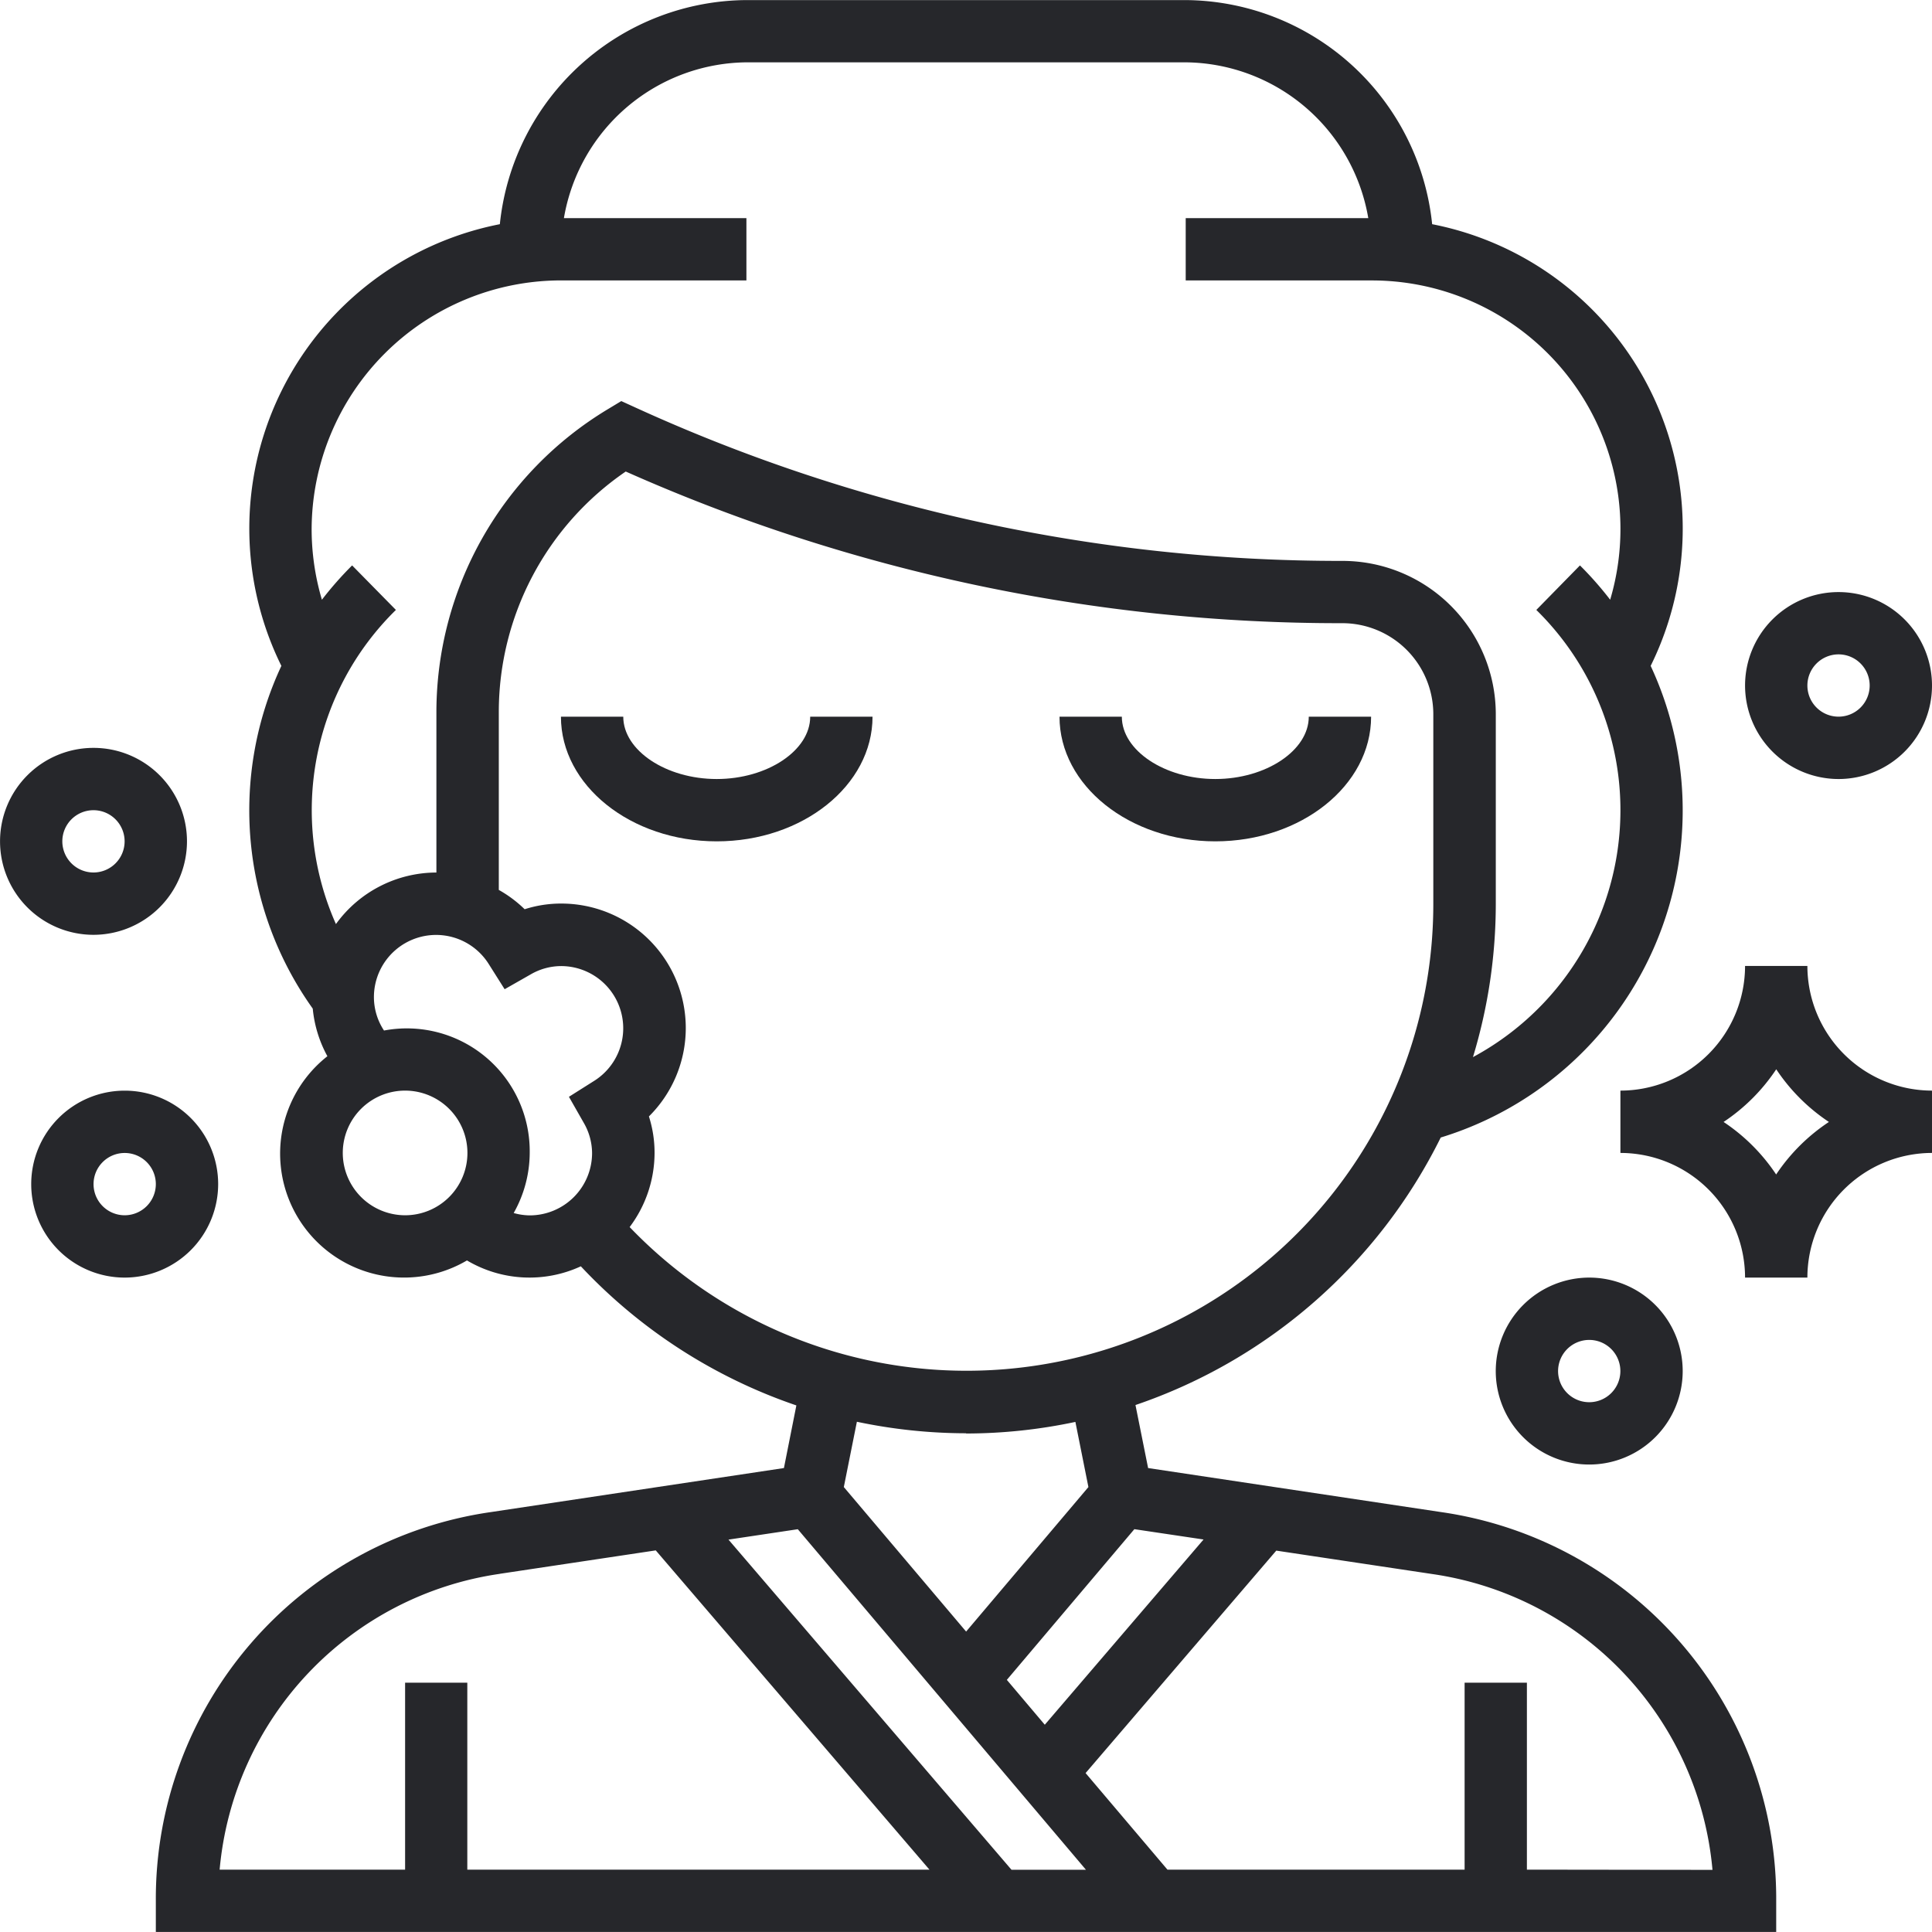 <svg xmlns="http://www.w3.org/2000/svg" xmlns:xlink="http://www.w3.org/1999/xlink" width="50" height="50" viewBox="0 0 50 50"><defs><style>.a{fill:#26272b;}.b{clip-path:url(#a);}</style><clipPath id="a"><rect class="a" width="50" height="50" transform="translate(958.5 1418)"/></clipPath></defs><g class="b" transform="translate(-958.5 -1418)"><g transform="translate(957.694 1417.193)"><path class="a" d="M38.112,39.941,30.519,38.8l-.327-1.631a13.76,13.76,0,0,0,7.9-6.923A8.853,8.853,0,0,0,43.525,18.04,8.026,8.026,0,0,0,37.87,6.609a6.46,6.46,0,0,0-6.419-5.8H20.161a6.46,6.46,0,0,0-6.419,5.8A8.026,8.026,0,0,0,8.088,18.04,8.832,8.832,0,0,0,8.9,26.91a3.19,3.19,0,0,0,.379,1.232,3.208,3.208,0,0,0,3.612,5.285,3.172,3.172,0,0,0,2.947.152,13.694,13.694,0,0,0,5.578,3.6L21.094,38.8,13.5,39.941A10.11,10.11,0,0,0,4.839,50v.806H46.774V50A10.11,10.11,0,0,0,38.112,39.941Zm-6.158.708-4.109,4.794-.982-1.161,3.3-3.9ZM8.871,14.516a6.459,6.459,0,0,1,6.452-6.452h4.8V6.452H15.4a4.842,4.842,0,0,1,4.766-4.032h11.29a4.842,4.842,0,0,1,4.761,4.032H31.492V8.065h4.8a6.432,6.432,0,0,1,6.185,8.263,8.917,8.917,0,0,0-.782-.888l-1.129,1.152a7.258,7.258,0,0,1-1.64,11.573,13.662,13.662,0,0,0,.591-3.971V19.288a3.97,3.97,0,0,0-3.965-3.965,43.887,43.887,0,0,1-18.281-3.96l-.386-.176-.363.219A9.159,9.159,0,0,0,12.1,19.219v4.169h0a3.214,3.214,0,0,0-2.6,1.334,7.255,7.255,0,0,1,1.552-8.13L9.919,15.44a9.021,9.021,0,0,0-.782.888,6.443,6.443,0,0,1-.266-1.811Zm.806,16.129a1.613,1.613,0,1,1,1.613,1.613A1.615,1.615,0,0,1,9.677,30.645ZM14.1,32.2a3.185,3.185,0,0,0,.415-1.552,3.181,3.181,0,0,0-3.771-3.171,1.57,1.57,0,0,1-.261-.861,1.609,1.609,0,0,1,2.972-.859l.411.651.669-.381a1.581,1.581,0,0,1,.787-.218,1.609,1.609,0,0,1,.859,2.972l-.651.411.381.669a1.581,1.581,0,0,1,.218.787,1.615,1.615,0,0,1-1.613,1.613A1.6,1.6,0,0,1,14.1,32.2Zm3,.365a3.2,3.2,0,0,0,.646-1.917A3.09,3.09,0,0,0,17.6,29.7a3.221,3.221,0,0,0-2.273-5.509,3.09,3.09,0,0,0-.943.147,3.192,3.192,0,0,0-.669-.5V19.219A7.542,7.542,0,0,1,17,13.01a45.471,45.471,0,0,0,18.548,3.925A2.356,2.356,0,0,1,37.9,19.288v4.906A12.08,12.08,0,0,1,17.1,32.562Zm8.71,5.341a13.671,13.671,0,0,0,2.827-.3l.337,1.686-3.165,3.74-3.165-3.74.338-1.69A13.753,13.753,0,0,0,25.806,37.9Zm-4.357,2.477,7.457,8.813H26.983l-7.324-8.544ZM13.74,41.537l4.037-.606,7.083,8.262H12.9V44.355H11.29v4.839h-4.8a8.5,8.5,0,0,1,7.252-7.656Zm26.582,7.656V44.355H38.71v4.839h-7.69l-2.119-2.5,4.935-5.757,4.037.606a8.5,8.5,0,0,1,7.252,7.656Z"/><path class="a" d="M32.258,22.581c2.223,0,4.032-1.447,4.032-3.226H34.677c0,.874-1.108,1.613-2.419,1.613s-2.419-.739-2.419-1.613H28.226C28.226,21.134,30.035,22.581,32.258,22.581Z"/><path class="a" d="M19.355,20.968c-1.311,0-2.419-.739-2.419-1.613H15.323c0,1.779,1.809,3.226,4.032,3.226s4.032-1.447,4.032-3.226H21.774C21.774,20.229,20.666,20.968,19.355,20.968Z"/><path class="a" d="M5.645,22.581A2.419,2.419,0,1,0,3.226,25,2.422,2.422,0,0,0,5.645,22.581Zm-3.226,0a.806.806,0,1,1,.806.806A.807.807,0,0,1,2.419,22.581Z"/><path class="a" d="M6.452,31.452a2.419,2.419,0,1,0-2.419,2.419A2.422,2.422,0,0,0,6.452,31.452Zm-2.419.806a.806.806,0,1,1,.806-.806A.807.807,0,0,1,4.032,32.258Z"/><path class="a" d="M39.516,36.29a2.419,2.419,0,1,0,2.419-2.419A2.422,2.422,0,0,0,39.516,36.29Zm2.419-.806a.806.806,0,1,1-.806.806A.807.807,0,0,1,41.935,35.484Z"/><path class="a" d="M48.387,20.968a2.419,2.419,0,1,0-2.419-2.419A2.422,2.422,0,0,0,48.387,20.968Zm0-3.226a.806.806,0,1,1-.806.806A.807.807,0,0,1,48.387,17.742Z"/><path class="a" d="M47.581,25.806H45.968a3.229,3.229,0,0,1-3.226,3.226v1.613a3.229,3.229,0,0,1,3.226,3.226h1.613a3.229,3.229,0,0,1,3.226-3.226V29.032A3.229,3.229,0,0,1,47.581,25.806Zm-.806,5.4a4.874,4.874,0,0,0-1.363-1.363,4.874,4.874,0,0,0,1.363-1.363,4.874,4.874,0,0,0,1.363,1.363A4.874,4.874,0,0,0,46.774,31.2Z"/></g></g></svg>